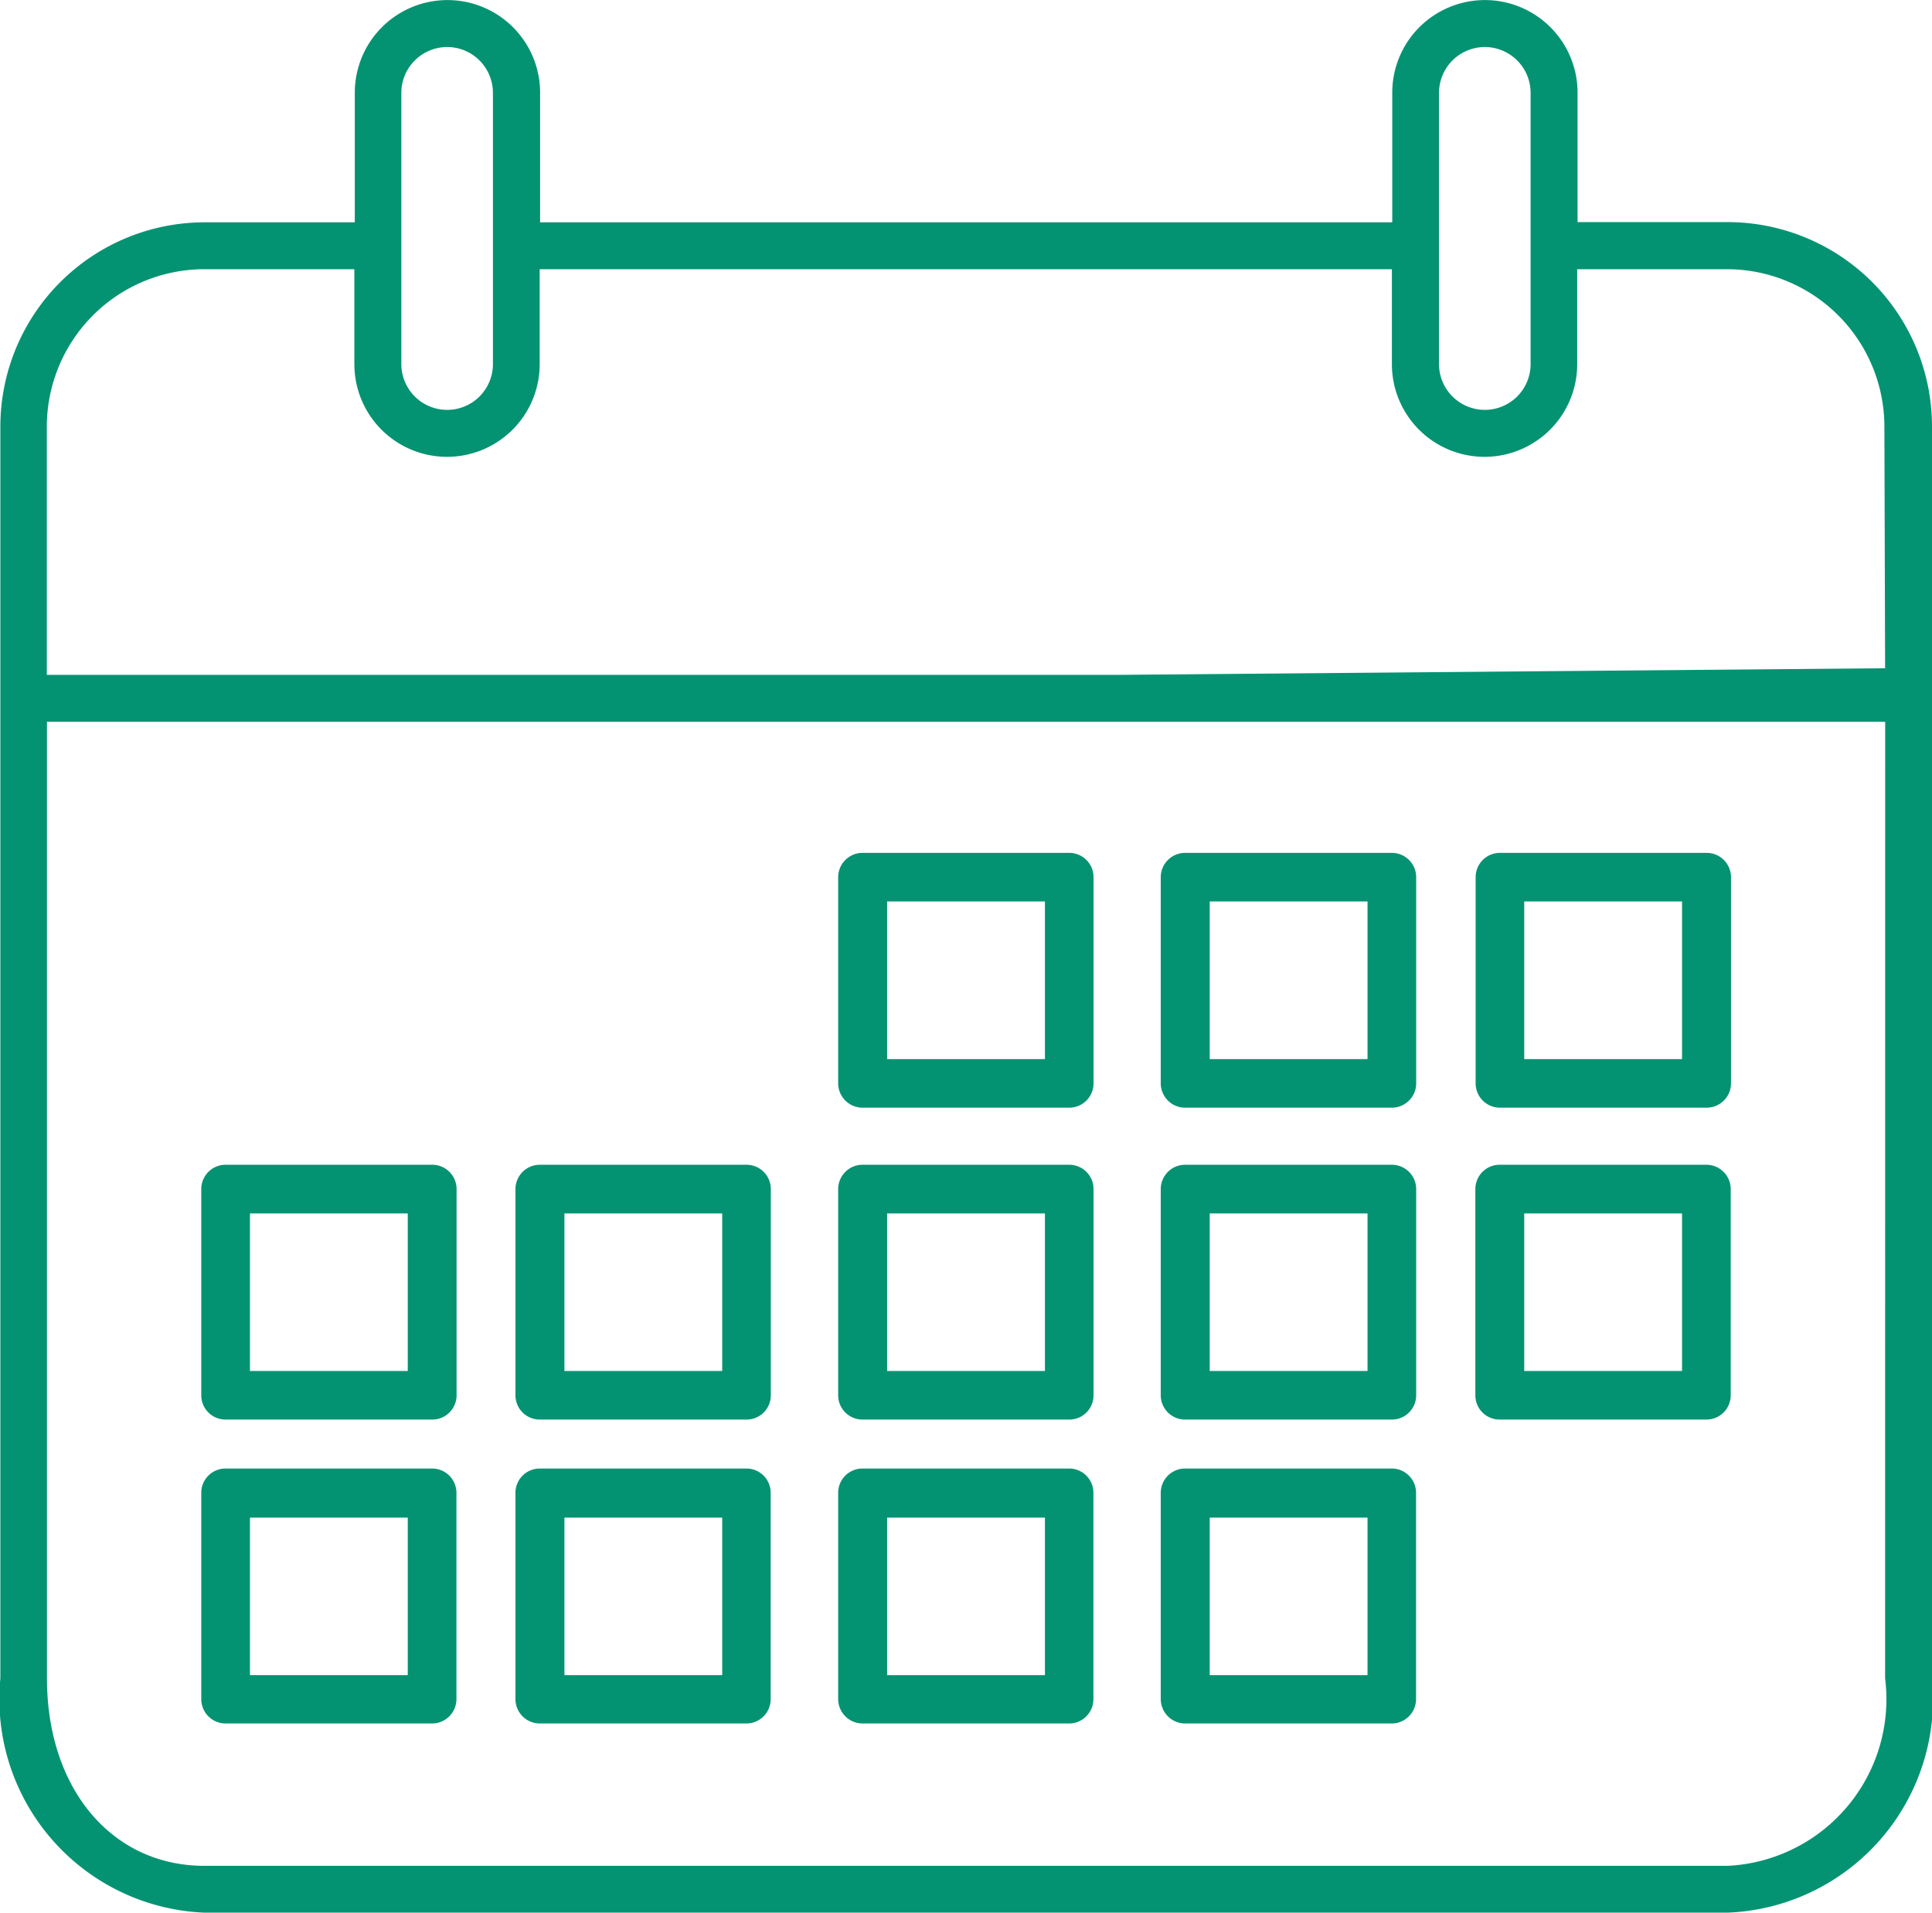 <svg xmlns="http://www.w3.org/2000/svg" width="27.107" height="26.843" viewBox="0 0 27.107 26.843">
  <g id="Grupo_2219" data-name="Grupo 2219" transform="translate(555.321 336.842)">
    <path id="Trazado_639" data-name="Trazado 639" d="M-535.1-315.243H-538a.341.341,0,0,0-.342.341v2.894a.343.343,0,0,0,.34.343h2.9a.342.342,0,0,0,.342-.342v-2.9A.341.341,0,0,0-535.1-315.243Zm-.341,2.9h-2.214v-2.211h2.214Z" transform="translate(-0.693 -0.99)" fill="#049372"/>
    <path id="Trazado_640" data-name="Trazado 640" d="M-539.819-315.243h-2.9a.341.341,0,0,0-.342.341v2.894a.343.343,0,0,0,.34.343h2.9a.341.341,0,0,0,.341-.342v-2.9A.34.34,0,0,0-539.819-315.243Zm-.341,2.9h-2.214v-2.211h2.214Z" transform="translate(-0.5 -0.99)" fill="#049372"/>
    <path id="Trazado_641" data-name="Trazado 641" d="M-544.539-315.243h-2.9a.341.341,0,0,0-.342.341v2.894a.342.342,0,0,0,.34.343h2.9a.341.341,0,0,0,.341-.342v-2.9A.34.34,0,0,0-544.539-315.243Zm-.341,2.9h-2.214v-2.211h2.214Z" transform="translate(-0.308 -0.99)" fill="#049372"/>
    <path id="Trazado_642" data-name="Trazado 642" d="M-549.256-315.243h-2.9a.34.34,0,0,0-.341.341v2.894a.341.341,0,0,0,.339.343h2.9a.342.342,0,0,0,.341-.342v-2.9A.341.341,0,0,0-549.256-315.243Zm-.344,2.9h-2.214v-2.211h2.214Z" transform="translate(0 -0.99)" fill="#049372"/>
    <path id="Trazado_643" data-name="Trazado 643" d="M-530.38-319.8h-2.9a.341.341,0,0,0-.341.341v2.894a.34.34,0,0,0,.341.341h2.9a.341.341,0,0,0,.342-.341v-2.894A.342.342,0,0,0-530.38-319.8Zm-.341,2.894h-2.214v-2.211h2.214Z" transform="translate(-1 -0.696)" fill="#049372"/>
    <path id="Trazado_644" data-name="Trazado 644" d="M-539.819-319.8h-2.9a.342.342,0,0,0-.342.341v2.894a.341.341,0,0,0,.342.341h2.9a.34.34,0,0,0,.341-.341v-2.894A.341.341,0,0,0-539.819-319.8Zm-.341,2.894h-2.214v-2.211h2.214Z" transform="translate(-0.5 -0.696)" fill="#049372"/>
    <path id="Trazado_645" data-name="Trazado 645" d="M-535.1-319.8H-538a.342.342,0,0,0-.342.341v2.894a.341.341,0,0,0,.342.341h2.9a.341.341,0,0,0,.342-.341v-2.894A.342.342,0,0,0-535.1-319.8Zm-.341,2.894h-2.214v-2.211h2.214Z" transform="translate(-0.693 -0.696)" fill="#049372"/>
    <path id="Trazado_646" data-name="Trazado 646" d="M-544.539-319.8h-2.9a.342.342,0,0,0-.342.341v2.894a.341.341,0,0,0,.342.341h2.9a.34.34,0,0,0,.341-.341v-2.894A.341.341,0,0,0-544.539-319.8Zm-.341,2.894h-2.214v-2.211h2.214Z" transform="translate(-0.308 -0.696)" fill="#049372"/>
    <path id="Trazado_647" data-name="Trazado 647" d="M-549.256-319.8h-2.9a.341.341,0,0,0-.341.341v2.894a.34.34,0,0,0,.341.341h2.9a.341.341,0,0,0,.341-.341v-2.894A.341.341,0,0,0-549.256-319.8Zm-.344,2.894h-2.214v-2.211h2.214Z" transform="translate(0 -0.696)" fill="#049372"/>
    <path id="Trazado_648" data-name="Trazado 648" d="M-539.819-324.364h-2.9a.342.342,0,0,0-.342.341v2.894a.342.342,0,0,0,.342.341h2.9a.341.341,0,0,0,.341-.341v-2.894A.341.341,0,0,0-539.819-324.364Zm-.341,2.894h-2.214v-2.212h2.214Z" transform="translate(-0.5 -0.509)" fill="#049372"/>
    <path id="Trazado_649" data-name="Trazado 649" d="M-535.1-324.364H-538a.342.342,0,0,0-.342.341v2.894a.342.342,0,0,0,.342.341h2.9a.342.342,0,0,0,.342-.341v-2.894A.342.342,0,0,0-535.1-324.364Zm-.341,2.894h-2.214v-2.212h2.214Z" transform="translate(-0.693 -0.509)" fill="#049372"/>
    <path id="Trazado_650" data-name="Trazado 650" d="M-533.617-324.023v2.894a.341.341,0,0,0,.341.341h2.9a.342.342,0,0,0,.342-.341v-2.894a.342.342,0,0,0-.342-.341h-2.9A.341.341,0,0,0-533.617-324.023Zm.682.341h2.214v2.212h-2.214Z" transform="translate(-1 -0.509)" fill="#049372"/>
    <path id="Trazado_651" data-name="Trazado 651" d="M-531.082-333.725h-2.105v-1.816a1.3,1.3,0,0,0-1.3-1.3,1.3,1.3,0,0,0-1.3,1.3v1.819h-11.956v-1.819a1.3,1.3,0,0,0-1.3-1.3,1.3,1.3,0,0,0-1.3,1.3v1.819h-2.105a2.868,2.868,0,0,0-2.868,2.865v17.569A3,3,0,0,0-552.453-310h21.37a3,3,0,0,0,2.869-3.289v-17.571A2.869,2.869,0,0,0-531.082-333.725Zm-4.049-1.814a.644.644,0,0,1,.643-.643.643.643,0,0,1,.642.643v3.807a.642.642,0,0,1-.642.642.643.643,0,0,1-.643-.642Zm-14.559,0a.644.644,0,0,1,.643-.643.643.643,0,0,1,.642.643v3.807a.642.642,0,0,1-.642.642.643.643,0,0,1-.643-.642Zm20.818,22.251a2.341,2.341,0,0,1-2.21,2.631h-21.37c-1.3,0-2.21-1.082-2.21-2.631v-13.425h25.791Zm0-14.176-10.769.093h-15.023v-3.485a2.211,2.211,0,0,1,2.21-2.208h2.105v1.333a1.3,1.3,0,0,0,1.3,1.3,1.3,1.3,0,0,0,1.3-1.3v-1.333h11.957v1.333a1.3,1.3,0,0,0,1.3,1.3,1.3,1.3,0,0,0,1.3-1.3v-1.333h2.1a2.211,2.211,0,0,1,2.21,2.208Z" fill="#049372"/>
  </g>
</svg>
